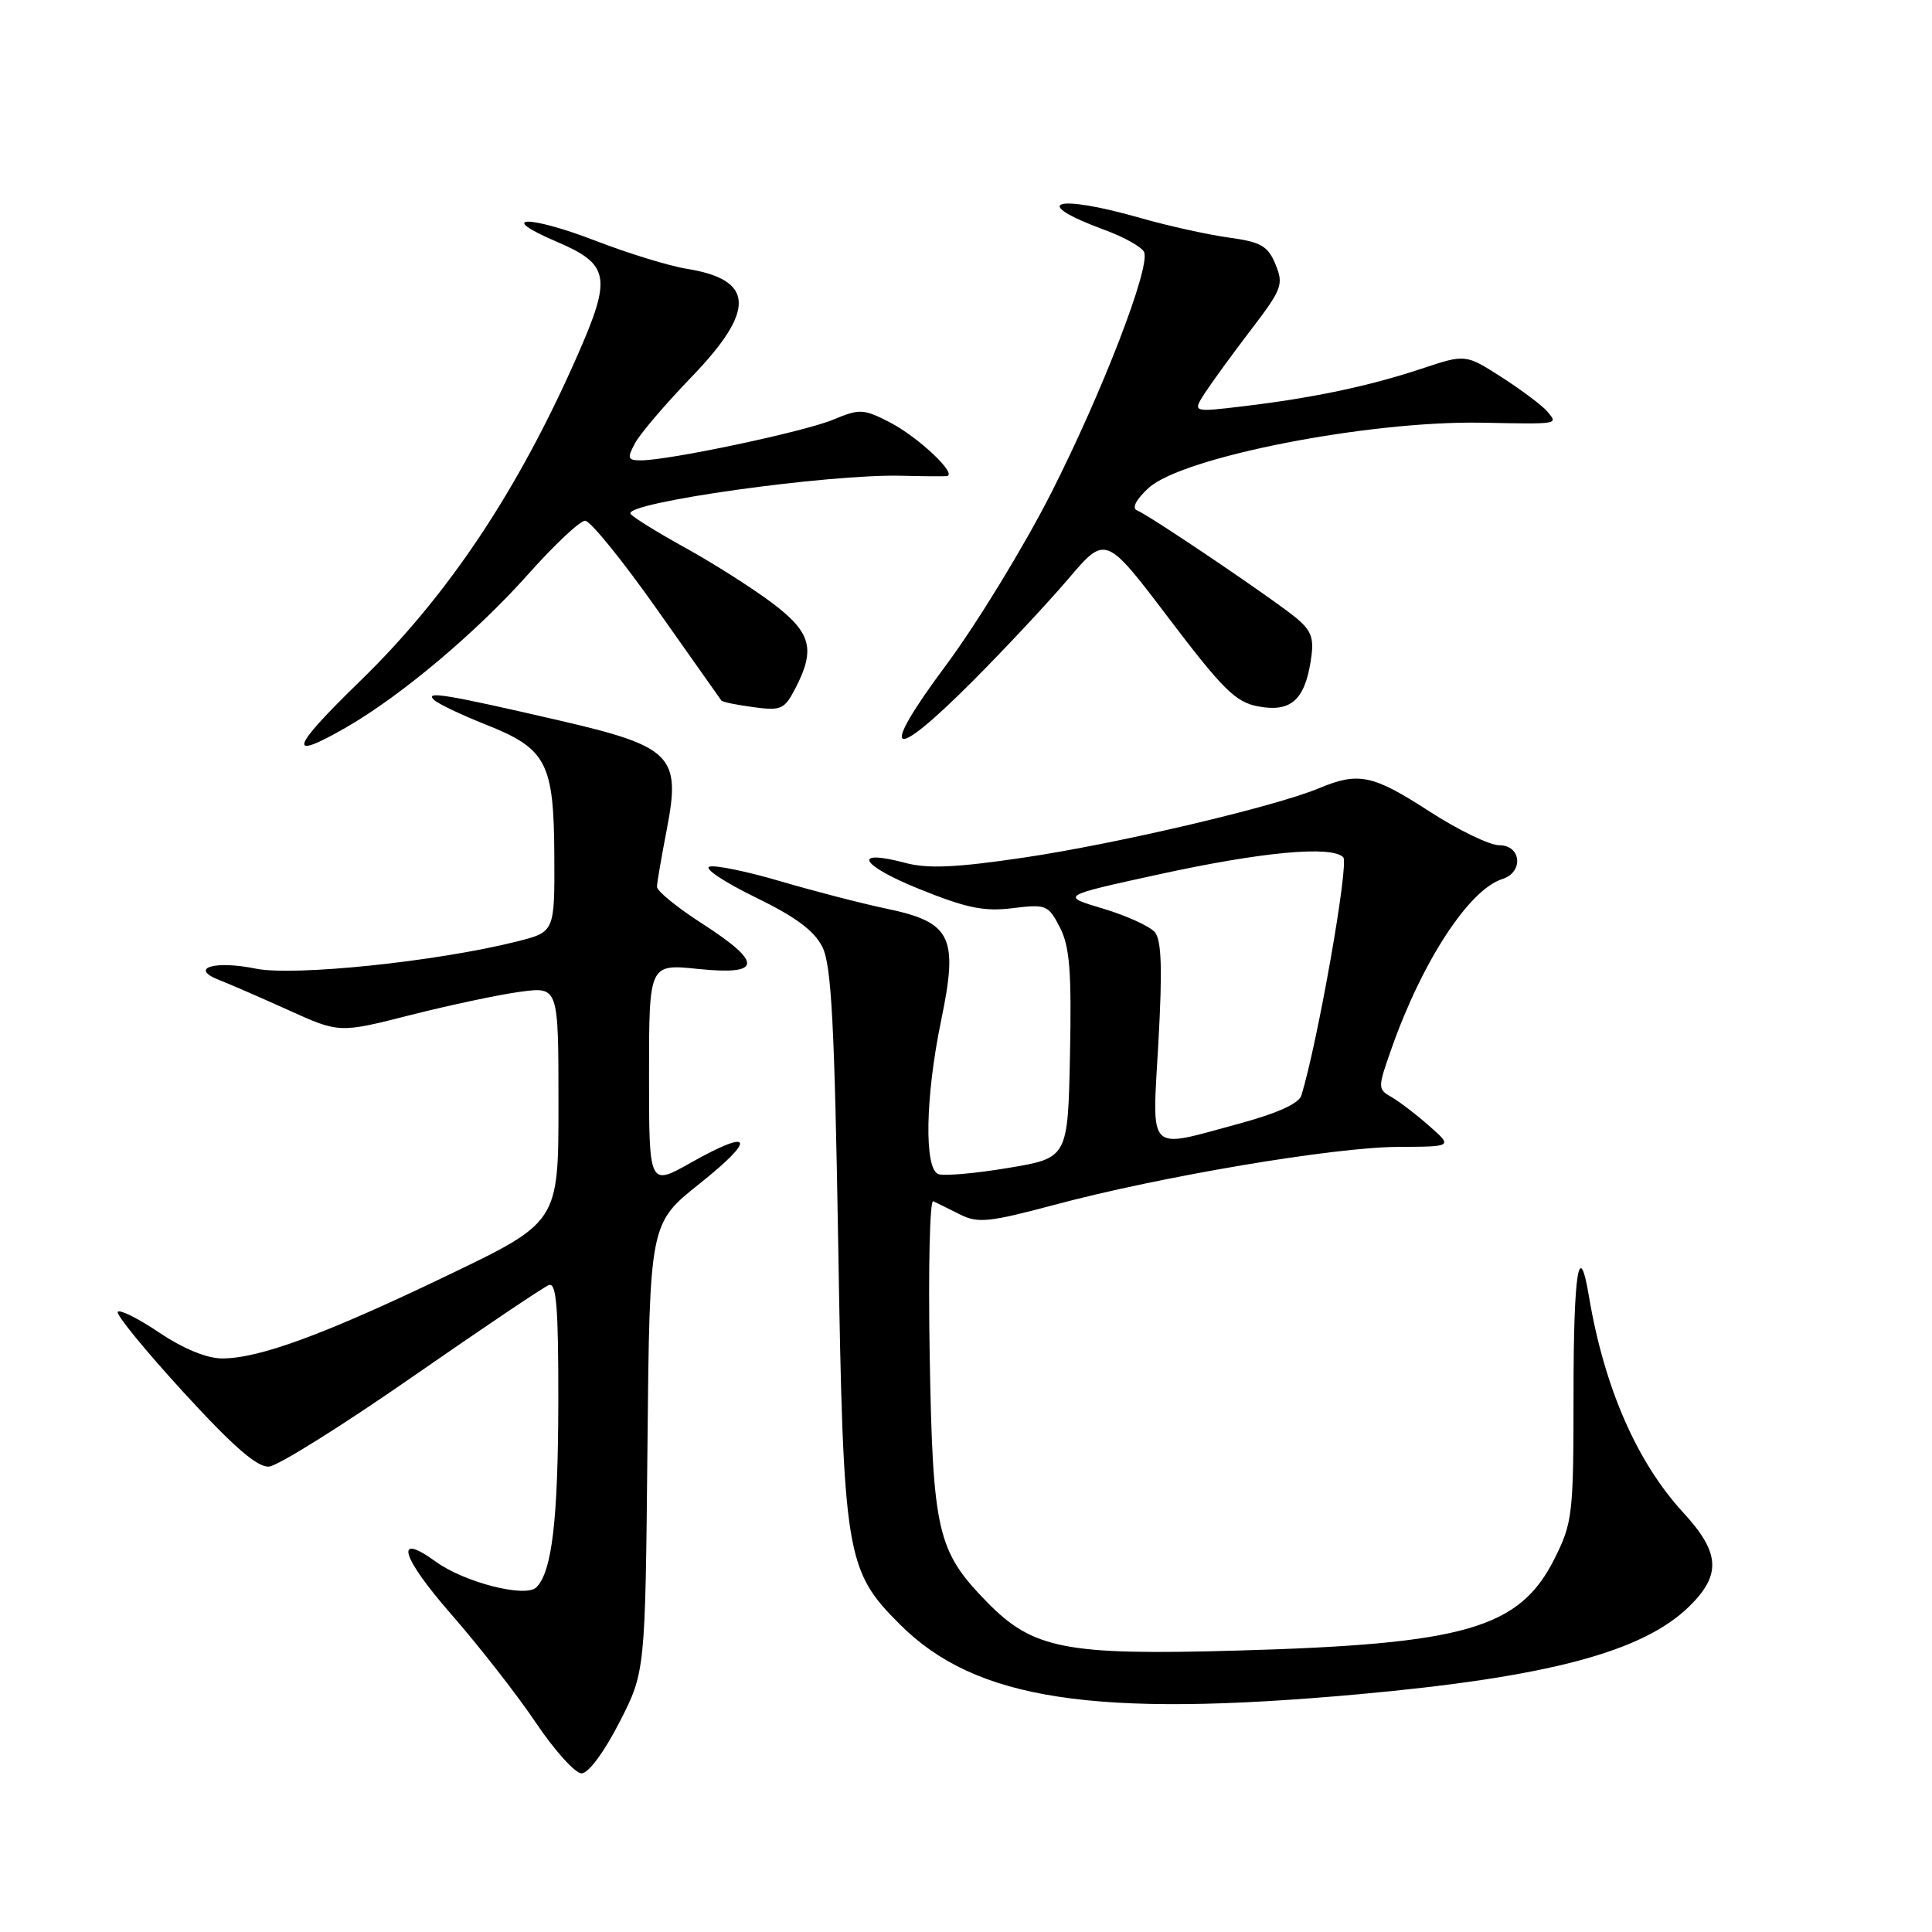 <?xml version="1.0" encoding="UTF-8" standalone="no"?>
<!DOCTYPE svg PUBLIC "-//W3C//DTD SVG 1.1//EN" "http://www.w3.org/Graphics/SVG/1.1/DTD/svg11.dtd" >
<svg xmlns="http://www.w3.org/2000/svg" xmlns:xlink="http://www.w3.org/1999/xlink" version="1.1" viewBox="0 0 256 256">
 <g >
 <path fill="currentColor"
d=" M 82.05 228.27 C 85.50 221.54 85.50 221.54 85.79 191.82 C 86.08 162.11 86.08 162.11 92.69 156.85 C 100.28 150.81 99.74 149.44 91.58 154.04 C 86.00 157.19 86.00 157.19 86.00 142.46 C 86.00 127.72 86.00 127.72 92.50 128.39 C 101.00 129.26 101.14 127.60 93.01 122.36 C 89.71 120.24 87.03 118.05 87.05 117.50 C 87.06 116.95 87.66 113.49 88.37 109.81 C 90.24 100.12 89.03 98.91 74.00 95.44 C 59.02 91.98 56.25 91.53 57.50 92.73 C 58.05 93.26 61.12 94.72 64.32 95.99 C 72.43 99.20 73.39 101.01 73.45 113.37 C 73.50 123.49 73.50 123.49 68.50 124.75 C 57.88 127.42 38.95 129.38 33.89 128.35 C 28.42 127.23 25.01 128.28 29.03 129.85 C 30.39 130.38 34.53 132.18 38.23 133.85 C 44.96 136.90 44.96 136.90 54.46 134.48 C 59.69 133.16 66.23 131.77 68.98 131.41 C 74.00 130.74 74.00 130.74 74.00 146.34 C 74.00 161.94 74.00 161.94 59.25 169.02 C 43.03 176.81 34.37 180.00 29.44 180.00 C 27.41 180.00 24.30 178.72 21.11 176.58 C 18.31 174.69 15.83 173.46 15.60 173.83 C 15.37 174.21 19.30 179.01 24.34 184.51 C 30.97 191.74 34.09 194.45 35.65 194.33 C 36.83 194.23 45.37 188.89 54.62 182.46 C 63.88 176.03 72.02 170.55 72.72 170.28 C 73.73 169.89 73.99 173.18 73.98 185.64 C 73.95 201.40 73.15 208.25 71.07 210.33 C 69.65 211.75 61.53 209.68 57.73 206.92 C 52.16 202.88 53.16 206.31 59.75 213.85 C 63.46 218.10 68.53 224.58 71.00 228.26 C 73.47 231.94 76.20 234.96 77.05 234.98 C 77.96 234.99 80.01 232.23 82.05 228.27 Z  M 180.00 224.50 C 205.08 222.23 217.66 218.89 223.81 212.88 C 228.11 208.68 227.93 205.74 223.06 200.45 C 216.89 193.75 212.56 183.82 210.54 171.75 C 209.23 163.93 208.50 168.58 208.50 184.75 C 208.50 200.62 208.37 201.76 206.00 206.50 C 201.36 215.78 194.19 217.86 163.91 218.71 C 141.16 219.36 136.86 218.52 130.73 212.23 C 124.19 205.51 123.60 203.00 123.19 179.64 C 122.99 168.16 123.20 158.95 123.66 159.17 C 124.12 159.39 125.71 160.17 127.20 160.92 C 129.58 162.11 131.05 161.96 139.70 159.65 C 153.73 155.89 176.77 152.00 185.24 151.97 C 192.50 151.94 192.50 151.94 189.41 149.22 C 187.72 147.72 185.47 146.00 184.42 145.39 C 182.53 144.30 182.53 144.20 184.40 138.89 C 188.48 127.33 194.66 117.88 199.06 116.48 C 201.91 115.58 201.60 112.00 198.66 112.00 C 197.38 112.00 193.22 109.98 189.41 107.52 C 181.90 102.65 180.02 102.26 174.79 104.44 C 168.92 106.89 148.09 111.79 135.70 113.63 C 126.73 114.96 122.96 115.13 120.00 114.35 C 112.81 112.43 113.91 114.60 121.74 117.77 C 128.04 120.32 130.38 120.81 134.16 120.34 C 138.61 119.79 138.90 119.90 140.44 122.88 C 141.74 125.41 142.00 128.65 141.78 139.73 C 141.50 153.44 141.50 153.44 133.58 154.76 C 129.22 155.49 125.06 155.85 124.33 155.57 C 122.44 154.85 122.61 145.32 124.71 135.19 C 127.01 124.12 126.07 122.21 117.50 120.41 C 114.20 119.72 107.86 118.08 103.41 116.77 C 98.96 115.46 94.72 114.59 93.99 114.84 C 93.26 115.08 96.00 116.90 100.08 118.89 C 105.44 121.50 107.91 123.33 108.98 125.50 C 110.17 127.91 110.58 135.72 111.07 165.00 C 111.75 206.20 112.05 208.05 119.24 215.24 C 129.27 225.27 144.98 227.67 180.00 224.50 Z  M 45.91 96.36 C 53.18 92.17 63.20 83.73 70.01 76.06 C 73.47 72.18 76.85 69.00 77.53 69.00 C 78.22 69.00 82.51 74.29 87.06 80.75 C 91.62 87.21 95.46 92.65 95.59 92.83 C 95.73 93.02 97.63 93.41 99.83 93.70 C 103.51 94.20 103.95 94.00 105.41 91.17 C 108.10 85.97 107.48 83.77 102.25 79.85 C 99.64 77.89 94.47 74.61 90.76 72.56 C 87.05 70.51 83.81 68.50 83.55 68.08 C 82.64 66.60 109.87 62.78 119.50 63.04 C 122.25 63.11 124.92 63.13 125.42 63.09 C 127.02 62.94 121.67 57.89 117.83 55.92 C 114.40 54.17 113.90 54.15 110.39 55.61 C 106.60 57.20 88.63 61.00 84.93 61.00 C 83.17 61.00 83.07 60.73 84.13 58.75 C 84.78 57.51 88.17 53.54 91.66 49.92 C 100.18 41.08 99.98 37.05 90.96 35.61 C 88.66 35.24 83.23 33.57 78.88 31.89 C 69.95 28.45 65.65 28.57 73.77 32.03 C 80.78 35.03 81.09 36.70 76.53 47.06 C 68.63 65.03 59.36 78.93 47.71 90.25 C 38.43 99.27 37.94 100.95 45.91 96.36 Z  M 128.89 90.25 C 133.14 85.99 138.84 79.89 141.56 76.70 C 146.50 70.89 146.50 70.89 154.87 81.92 C 162.03 91.36 163.74 93.05 166.71 93.60 C 170.97 94.40 172.83 92.82 173.66 87.70 C 174.16 84.65 173.85 83.68 171.88 81.99 C 169.25 79.74 152.48 68.38 150.65 67.62 C 149.95 67.32 150.55 66.17 152.19 64.66 C 156.66 60.56 181.34 55.73 196.36 56.01 C 206.67 56.21 206.45 56.24 205.05 54.55 C 204.39 53.76 201.67 51.72 199.02 50.01 C 194.19 46.91 194.19 46.91 188.35 48.86 C 181.41 51.16 173.99 52.73 164.75 53.83 C 158.00 54.64 158.00 54.64 159.66 52.07 C 160.58 50.66 163.32 46.89 165.76 43.70 C 169.88 38.31 170.11 37.69 169.01 35.03 C 168.00 32.58 167.09 32.06 162.76 31.47 C 159.97 31.08 154.72 29.92 151.10 28.88 C 139.75 25.64 136.32 26.76 146.32 30.45 C 148.98 31.42 151.36 32.76 151.61 33.43 C 152.41 35.52 146.04 52.01 139.28 65.34 C 135.69 72.40 129.44 82.64 125.39 88.09 C 116.31 100.28 117.91 101.26 128.89 90.25 Z  M 153.50 137.99 C 154.03 128.44 153.91 124.59 153.03 123.53 C 152.37 122.74 149.28 121.33 146.17 120.40 C 140.50 118.71 140.50 118.71 153.50 115.87 C 167.22 112.87 176.42 112.02 177.99 113.59 C 178.78 114.38 174.61 138.08 172.44 145.15 C 172.11 146.23 169.22 147.53 164.15 148.90 C 151.81 152.23 152.66 153.10 153.50 137.99 Z "/>
</g>
</svg>